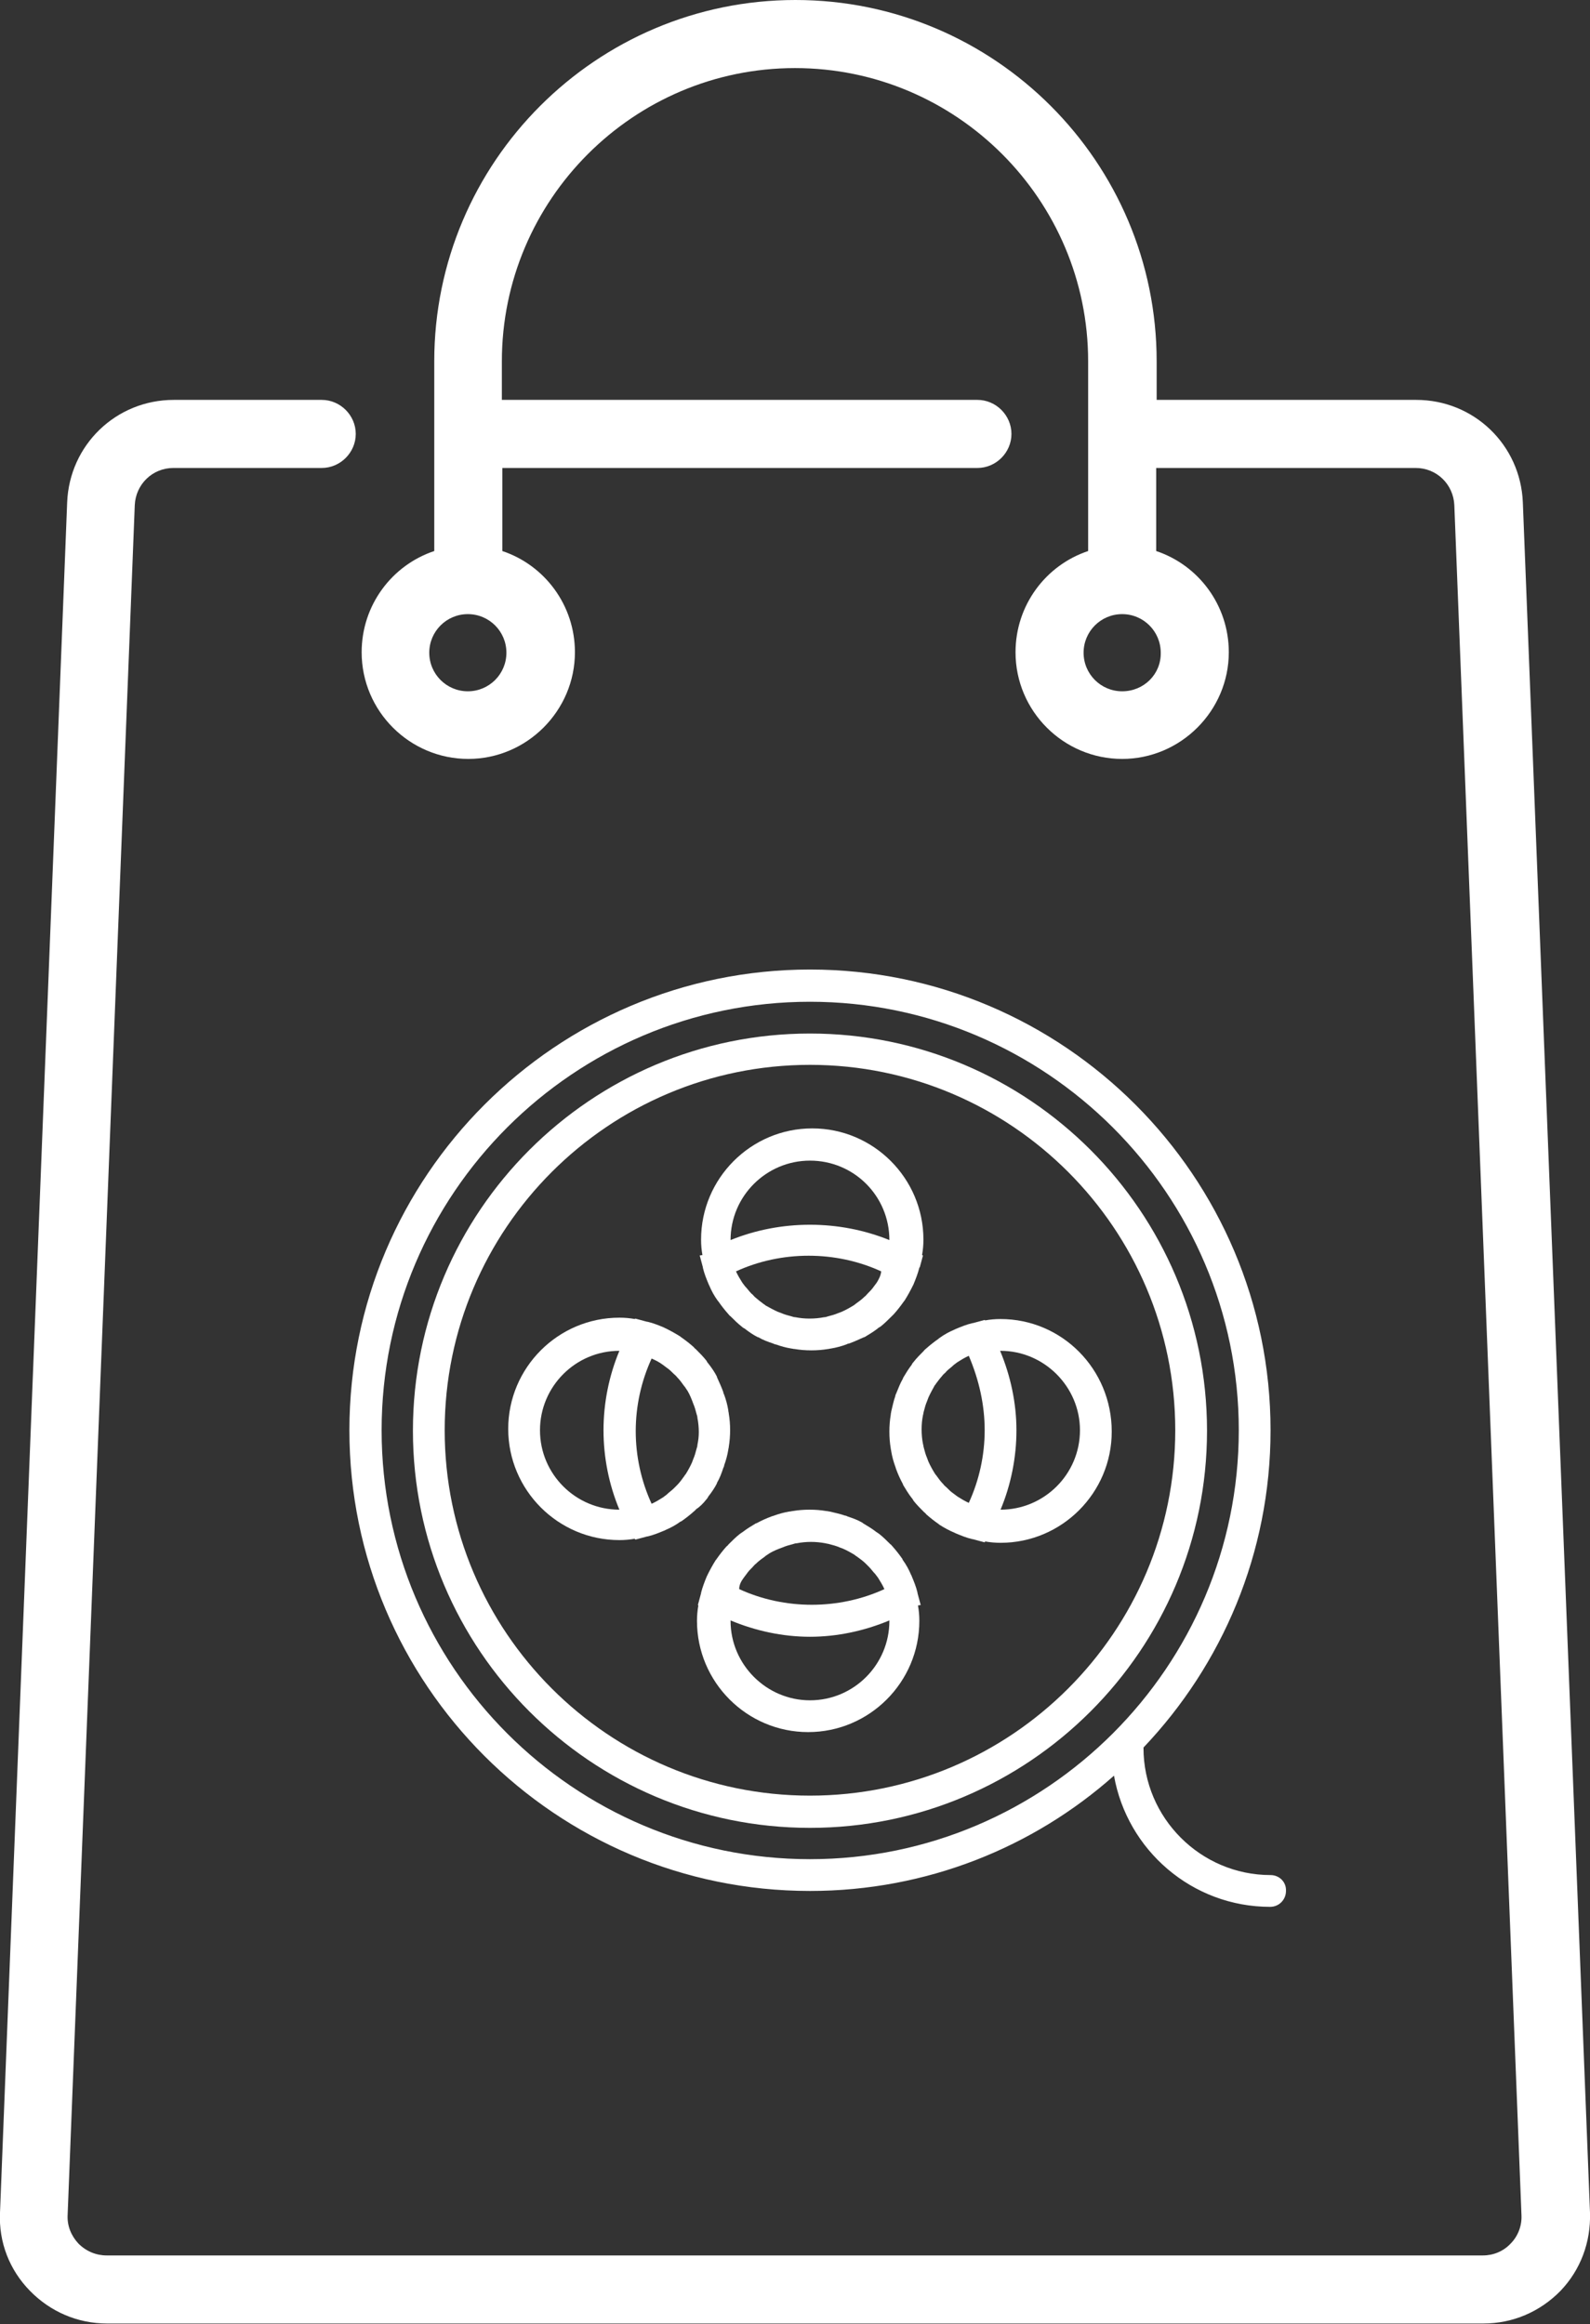 <?xml version="1.0" encoding="utf-8"?>
<!-- Generator: Adobe Illustrator 22.0.1, SVG Export Plug-In . SVG Version: 6.00 Build 0)  -->
<svg version="1.1" id="Capa_1" xmlns="http://www.w3.org/2000/svg" xmlns:xlink="http://www.w3.org/1999/xlink" x="0px" y="0px"
	 viewBox="0 0 350.4 512" style="enable-background:new 0 0 350.4 512;" xml:space="preserve">
<rect x="0" y="0" width="350.4" height="512" fill="#333333" stroke="none"/>
<style type="text/css">
	.st0{fill:#FFFFFF;}
</style>
<path class="st0" d="M350.4,487.5l-14.8-376.8c-0.5-12.7-10.8-22.6-23.5-22.6h-57.2v-8.5c0-43.9-35.7-79.6-79.6-79.6
	S95.7,35.7,95.7,79.6v41.8c-9.3,3.1-16,11.9-16,22.3c0,13,10.6,23.5,23.5,23.5s23.5-10.6,23.5-23.5c0-10.4-6.7-19.2-16-22.3v-18.3
	h104.7c4.1,0,7.5-3.4,7.5-7.5s-3.4-7.5-7.5-7.5H110.6v-8.5c0-35.6,29-64.6,64.6-64.6s64.6,29,64.6,64.6v41.8
	c-9.3,3.1-16,11.9-16,22.3c0,13,10.6,23.5,23.5,23.5c12.9,0,23.5-10.6,23.5-23.5c0-10.4-6.7-19.2-16-22.3v-18.3H312
	c4.6,0,8.3,3.6,8.5,8.2l14.8,376.8c0.1,2.3-0.8,4.6-2.4,6.2c-1.6,1.7-3.8,2.6-6.1,2.6H23.5c-2.3,0-4.5-0.9-6.2-2.6
	c-1.6-1.7-2.5-3.9-2.4-6.2l14.8-376.8c0.2-4.6,3.9-8.2,8.5-8.2h32.7c4.1,0,7.5-3.4,7.5-7.5s-3.4-7.5-7.5-7.5H38.3
	c-12.7,0-23,9.9-23.5,22.6L0,487.5c-0.3,6.5,2.1,12.6,6.6,17.2s10.5,7.2,17,7.2h303.3c6.5,0,12.5-2.6,17-7.2
	C348.3,500.1,350.6,494,350.4,487.5z M103.1,152.3c-4.7,0-8.5-3.8-8.5-8.5s3.8-8.5,8.5-8.5s8.5,3.8,8.5,8.5S107.8,152.3,103.1,152.3
	z M247.3,152.3c-4.7,0-8.5-3.8-8.5-8.5s3.8-8.5,8.5-8.5s8.5,3.8,8.5,8.5C255.9,148.5,252.1,152.3,247.3,152.3z"/>
<g>
	<path class="st0" d="M280,413.1c-15.4,0-28-12.6-28-28V385c17.3-18.2,28-42.8,28-69.9c0-55.9-45.5-101.5-101.5-101.5
		C122.6,213.6,77,259.1,77,315.1s45.5,101.5,101.5,101.5c25.7,0,49.2-9.6,67-25.4c2.9,16.4,17.2,28.9,34.4,28.9c2,0,3.5-1.6,3.5-3.5
		C283.5,414.6,281.9,413.1,280,413.1L280,413.1z M84.1,315.1c0-52.1,42.4-94.4,94.4-94.4s94.5,42.4,94.5,94.4s-42.4,94.5-94.5,94.5
		S84.1,367.2,84.1,315.1L84.1,315.1z"/>
	<path class="st0" d="M178.5,227.7c-48.2,0-87.5,39.2-87.5,87.5c0,48.2,39.2,87.5,87.5,87.5c48.2,0,87.5-39.2,87.5-87.5
		S226.7,227.7,178.5,227.7L178.5,227.7z M178.5,395.6c-44.4,0-80.5-36.1-80.5-80.5s36.1-80.5,80.5-80.5s80.5,36.1,80.5,80.5
		S222.9,395.6,178.5,395.6L178.5,395.6z"/>
	<path class="st0" d="M220.5,290.6c-1.2,0-2.3,0.1-3.4,0.3l-0.1-0.1l-2.6,0.7h-0.1c-1.3,0.3-2.5,0.8-3.7,1.3c-0.1,0-0.1,0.1-0.2,0.1
		c-1.2,0.5-2.3,1.1-3.4,1.9c0,0-0.1,0-0.1,0.1c-1,0.7-1.9,1.4-2.8,2.2c-0.2,0.2-0.4,0.3-0.5,0.5c-0.8,0.8-1.6,1.6-2.3,2.5
		c-0.2,0.2-0.3,0.4-0.4,0.6c-0.7,0.9-1.3,1.9-1.9,2.9v0.1c-0.6,1-1,2.1-1.5,3.3c-0.1,0.2-0.2,0.4-0.2,0.6c-0.4,1.1-0.6,2.2-0.9,3.4
		c0,0.2-0.1,0.4-0.1,0.7c-0.2,1.2-0.3,2.4-0.3,3.7c0,1.3,0.1,2.5,0.3,3.7c0,0.2,0.1,0.4,0.1,0.6c0.2,1.2,0.5,2.3,0.9,3.4
		c0.1,0.2,0.1,0.4,0.2,0.6c0.4,1.1,0.9,2.2,1.5,3.3v0.1c0.6,1,1.2,2,1.9,2.9c0.2,0.2,0.3,0.4,0.4,0.6c0.7,0.9,1.5,1.7,2.3,2.5
		c0.2,0.2,0.4,0.3,0.5,0.5c0.9,0.8,1.8,1.5,2.8,2.2l0.1,0.1c1.1,0.7,2.2,1.3,3.4,1.8c0.1,0,0.1,0.1,0.2,0.1c1.2,0.5,2.4,1,3.7,1.3
		h0.1l2.6,0.7l0.1-0.2c1.1,0.2,2.3,0.3,3.4,0.3c13.5,0,24.5-11,24.5-24.5C245,301.6,234,290.6,220.5,290.6L220.5,290.6z M217,315.1
		c0,5.5-1.2,11-3.5,16c-0.9-0.4-1.7-0.9-2.5-1.4c-0.3-0.2-0.5-0.4-0.8-0.6c-0.6-0.4-1.1-0.9-1.6-1.4c-0.2-0.2-0.5-0.4-0.7-0.7
		c-0.6-0.6-1.1-1.3-1.6-2c-0.1-0.1-0.2-0.2-0.3-0.4c-0.5-0.8-1-1.7-1.4-2.6c-0.1-0.3-0.2-0.5-0.3-0.8c-0.3-0.7-0.5-1.4-0.7-2.2
		c-0.1-0.3-0.1-0.6-0.2-0.9c-0.2-1-0.3-2.1-0.3-3.2s0.1-2.1,0.3-3.1c0.1-0.3,0.1-0.6,0.2-0.9c0.2-0.8,0.4-1.5,0.7-2.2
		c0.1-0.3,0.2-0.5,0.3-0.8c0.4-0.9,0.9-1.8,1.4-2.7c0.1-0.1,0.2-0.2,0.3-0.4c0.5-0.7,1-1.3,1.6-2c0.2-0.2,0.5-0.4,0.7-0.7
		c0.5-0.5,1.1-0.9,1.6-1.4c0.3-0.2,0.5-0.4,0.8-0.6c0.8-0.5,1.6-1,2.5-1.4C215.8,304.1,217,309.6,217,315.1L217,315.1z M220.5,332.6
		L220.5,332.6c2.3-5.5,3.5-11.5,3.5-17.5s-1.3-12-3.6-17.5c0,0,0,0,0.1,0c9.6,0,17.5,7.9,17.5,17.5
		C238,324.8,230.1,332.6,220.5,332.6L220.5,332.6z"/>
	<path class="st0" d="M155.7,330.3c0.2-0.2,0.3-0.4,0.4-0.6c0.7-0.9,1.4-1.9,1.9-2.9v-0.1c0.6-1,1-2.1,1.4-3.3
		c0.1-0.2,0.2-0.4,0.2-0.6c0.4-1.1,0.7-2.2,0.9-3.4c0-0.2,0.1-0.4,0.1-0.6c0.2-1.2,0.3-2.5,0.3-3.7c0-1.3-0.1-2.5-0.3-3.7
		c0-0.2-0.1-0.4-0.1-0.7c-0.2-1.2-0.5-2.3-0.9-3.4c-0.1-0.2-0.2-0.4-0.2-0.6c-0.4-1.1-0.9-2.2-1.4-3.3v-0.1c-0.5-1-1.2-2-1.9-2.9
		c-0.2-0.2-0.3-0.4-0.4-0.6c-0.7-0.9-1.5-1.7-2.3-2.5c-0.2-0.2-0.4-0.3-0.5-0.5c-0.9-0.8-1.8-1.5-2.8-2.2c0,0-0.1,0-0.1-0.1
		c-1.1-0.7-2.2-1.3-3.4-1.9c-0.1,0-0.1,0-0.2-0.1c-1.2-0.5-2.4-1-3.7-1.3h-0.1l-2.6-0.7l-0.1,0.1c-1.1-0.2-2.2-0.3-3.4-0.3
		c-13.5,0-24.5,11-24.5,24.5s11,24.5,24.5,24.5c1.2,0,2.3-0.1,3.4-0.3l0.1,0.2l2.6-0.7h0.1c1.3-0.3,2.5-0.8,3.7-1.3
		c0.1,0,0.1,0,0.2-0.1c1.2-0.5,2.3-1.1,3.4-1.9h0.1c1-0.7,1.9-1.4,2.8-2.2c0.2-0.2,0.4-0.3,0.5-0.5C154.2,332,155,331.2,155.7,330.3
		L155.7,330.3z M153.7,318.3c0,0.3-0.1,0.6-0.2,0.9c-0.2,0.8-0.4,1.5-0.7,2.2c-0.1,0.3-0.2,0.5-0.3,0.8c-0.4,0.9-0.9,1.8-1.4,2.6
		c-0.1,0.1-0.2,0.2-0.3,0.4c-0.5,0.7-1,1.4-1.6,2c-0.2,0.2-0.5,0.5-0.7,0.7c-0.5,0.5-1.1,0.9-1.6,1.4c-0.3,0.2-0.5,0.4-0.8,0.6
		c-0.8,0.5-1.6,1-2.5,1.4c-2.3-5-3.5-10.5-3.5-16s1.2-11,3.5-16c0.9,0.4,1.7,0.8,2.5,1.4c0.3,0.2,0.5,0.4,0.8,0.6
		c0.6,0.4,1.1,0.9,1.6,1.4c0.2,0.2,0.5,0.4,0.7,0.7c0.6,0.6,1.1,1.3,1.6,2c0.1,0.1,0.2,0.2,0.3,0.4c0.6,0.8,1,1.7,1.4,2.7
		c0.1,0.3,0.2,0.5,0.3,0.8c0.3,0.7,0.5,1.4,0.7,2.2c0.1,0.3,0.2,0.6,0.2,0.9c0.2,1,0.3,2.1,0.3,3.1S153.9,317.3,153.7,318.3
		L153.7,318.3z M119,315.1c0-9.6,7.8-17.5,17.5-17.5l0,0c-2.3,5.5-3.5,11.5-3.5,17.5s1.2,12,3.5,17.5l0,0
		C126.9,332.6,119,324.8,119,315.1L119,315.1z"/>
	<path class="st0" d="M154.2,276.6l0.7,2.6v0.1c0.3,1.3,0.8,2.5,1.3,3.7c0,0.1,0.1,0.1,0.1,0.2c0.5,1.2,1.1,2.3,1.9,3.4l0.1,0.1
		c0.7,1,1.4,1.9,2.2,2.8c0.2,0.2,0.3,0.4,0.5,0.5c0.8,0.8,1.6,1.6,2.5,2.3c0.2,0.2,0.4,0.3,0.6,0.4c0.9,0.7,1.9,1.4,2.9,1.9h0.1
		c1,0.6,2.1,1,3.3,1.4c0.2,0.1,0.4,0.2,0.6,0.2c1.1,0.4,2.2,0.7,3.4,0.9c0.2,0,0.4,0.1,0.7,0.1c1.2,0.2,2.4,0.3,3.7,0.3
		s2.5-0.1,3.7-0.3c0.2,0,0.4-0.1,0.6-0.1c1.2-0.2,2.3-0.5,3.4-0.9c0.2-0.1,0.4-0.2,0.6-0.2c1.1-0.4,2.2-0.9,3.3-1.4c0,0,0,0,0.1,0
		c1-0.6,2-1.2,2.9-1.9c0.2-0.2,0.4-0.3,0.6-0.4c0.9-0.7,1.7-1.5,2.5-2.3c0.2-0.2,0.3-0.3,0.5-0.5c0.8-0.9,1.5-1.8,2.2-2.8l0.1-0.1
		c0.7-1.1,1.3-2.2,1.9-3.4c0-0.1,0.1-0.1,0.1-0.2c0.5-1.2,1-2.5,1.3-3.7c0,0,0-0.1,0.1-0.1l0.7-2.6l-0.2-0.1
		c0.2-1.1,0.3-2.2,0.3-3.4c0-13.5-11-24.5-24.5-24.5s-24.5,11-24.5,24.5c0,1.2,0.1,2.3,0.3,3.4L154.2,276.6z M193.2,282.6
		c-0.2,0.3-0.4,0.5-0.6,0.8c-0.4,0.6-0.9,1.1-1.4,1.6c-0.2,0.2-0.4,0.5-0.7,0.7c-0.6,0.6-1.3,1.1-2,1.6c-0.1,0.1-0.2,0.2-0.4,0.3
		c-0.8,0.5-1.7,1-2.6,1.4c-0.3,0.1-0.5,0.2-0.8,0.3c-0.7,0.3-1.4,0.5-2.2,0.7c-0.3,0.1-0.6,0.2-0.9,0.2c-1,0.2-2.1,0.3-3.2,0.3
		c-1.1,0-2.1-0.1-3.1-0.3c-0.3,0-0.6-0.1-0.9-0.2c-0.8-0.2-1.5-0.4-2.2-0.7c-0.3-0.1-0.5-0.2-0.8-0.3c-0.9-0.4-1.8-0.9-2.7-1.4
		c-0.1-0.1-0.2-0.2-0.4-0.3c-0.7-0.5-1.3-1-2-1.6c-0.2-0.2-0.4-0.5-0.7-0.7c-0.5-0.5-0.9-1.1-1.4-1.6c-0.2-0.3-0.4-0.5-0.6-0.8
		c-0.5-0.8-1-1.6-1.4-2.5c10-4.6,22-4.6,32,0C194.1,281,193.7,281.8,193.2,282.6L193.2,282.6z M178.5,255.7
		c9.7,0,17.5,7.8,17.5,17.5l0,0c-11.1-4.5-23.9-4.5-35,0l0,0C161,263.5,168.9,255.7,178.5,255.7L178.5,255.7z"/>
	<path class="st0" d="M202.9,353.6l-0.7-2.6v-0.1c-0.3-1.3-0.8-2.5-1.3-3.7c0,0,0-0.1-0.1-0.2c-0.5-1.2-1.1-2.3-1.9-3.4v-0.1
		c-0.7-1-1.4-1.9-2.2-2.8c-0.2-0.2-0.3-0.4-0.5-0.5c-0.8-0.8-1.6-1.6-2.5-2.3c-0.2-0.1-0.4-0.3-0.6-0.4c-0.9-0.7-1.9-1.3-2.9-1.9
		c0,0,0,0-0.1-0.1c-1-0.6-2.1-1-3.3-1.4c-0.2-0.1-0.4-0.2-0.6-0.2c-1.1-0.4-2.2-0.6-3.4-0.9c-0.2,0-0.4-0.1-0.7-0.1
		c-1.2-0.2-2.4-0.3-3.7-0.3s-2.5,0.1-3.7,0.3c-0.2,0-0.4,0.1-0.7,0.1c-1.2,0.2-2.3,0.5-3.4,0.9c-0.2,0.1-0.4,0.1-0.6,0.2
		c-1.1,0.4-2.2,0.9-3.3,1.5h-0.1c-1,0.6-2,1.2-2.9,1.9c-0.2,0.1-0.4,0.3-0.6,0.4c-0.9,0.7-1.7,1.5-2.5,2.3c-0.2,0.2-0.3,0.4-0.5,0.5
		c-0.8,0.9-1.5,1.8-2.2,2.8c0,0,0,0.1-0.1,0.1c-0.7,1.1-1.3,2.2-1.9,3.4c0,0.1,0,0.1-0.1,0.2c-0.5,1.2-1,2.5-1.3,3.7v0.1l-0.7,2.6
		l0.1,0.1c-0.2,1.1-0.3,2.3-0.3,3.4c0,13.5,11,24.5,24.5,24.5s24.5-11,24.5-24.5c0-1.2-0.1-2.3-0.3-3.4L202.9,353.6z M163.9,347.6
		c0.2-0.3,0.4-0.5,0.6-0.8c0.4-0.6,0.9-1.1,1.4-1.6c0.2-0.2,0.4-0.5,0.7-0.7c0.6-0.6,1.3-1.1,2-1.6c0.1-0.1,0.2-0.2,0.4-0.3
		c0.8-0.6,1.7-1,2.7-1.4c0.3-0.1,0.5-0.2,0.8-0.3c0.7-0.3,1.4-0.5,2.2-0.7c0.3-0.1,0.6-0.2,0.9-0.2c1-0.2,2.1-0.3,3.1-0.3
		c1.1,0,2.1,0.1,3.2,0.3c0.3,0.1,0.6,0.1,0.9,0.2c0.8,0.2,1.5,0.4,2.2,0.7c0.3,0.1,0.5,0.2,0.8,0.3c0.9,0.4,1.8,0.9,2.6,1.4
		c0.1,0.1,0.2,0.2,0.4,0.3c0.7,0.5,1.4,1,2,1.6c0.2,0.2,0.5,0.5,0.7,0.7c0.5,0.5,0.9,1.1,1.4,1.6c0.2,0.3,0.4,0.5,0.6,0.8
		c0.5,0.8,1,1.6,1.4,2.5c-10,4.6-22,4.6-32,0C162.9,349.2,163.3,348.4,163.9,347.6L163.9,347.6z M178.5,374.6
		c-9.6,0-17.5-7.9-17.5-17.5c0,0,0,0,0-0.1c5.5,2.3,11.5,3.6,17.5,3.6s12-1.3,17.5-3.6c0,0,0,0,0,0.1
		C196,366.7,188.2,374.6,178.5,374.6L178.5,374.6z"/>
</g>
</svg>
